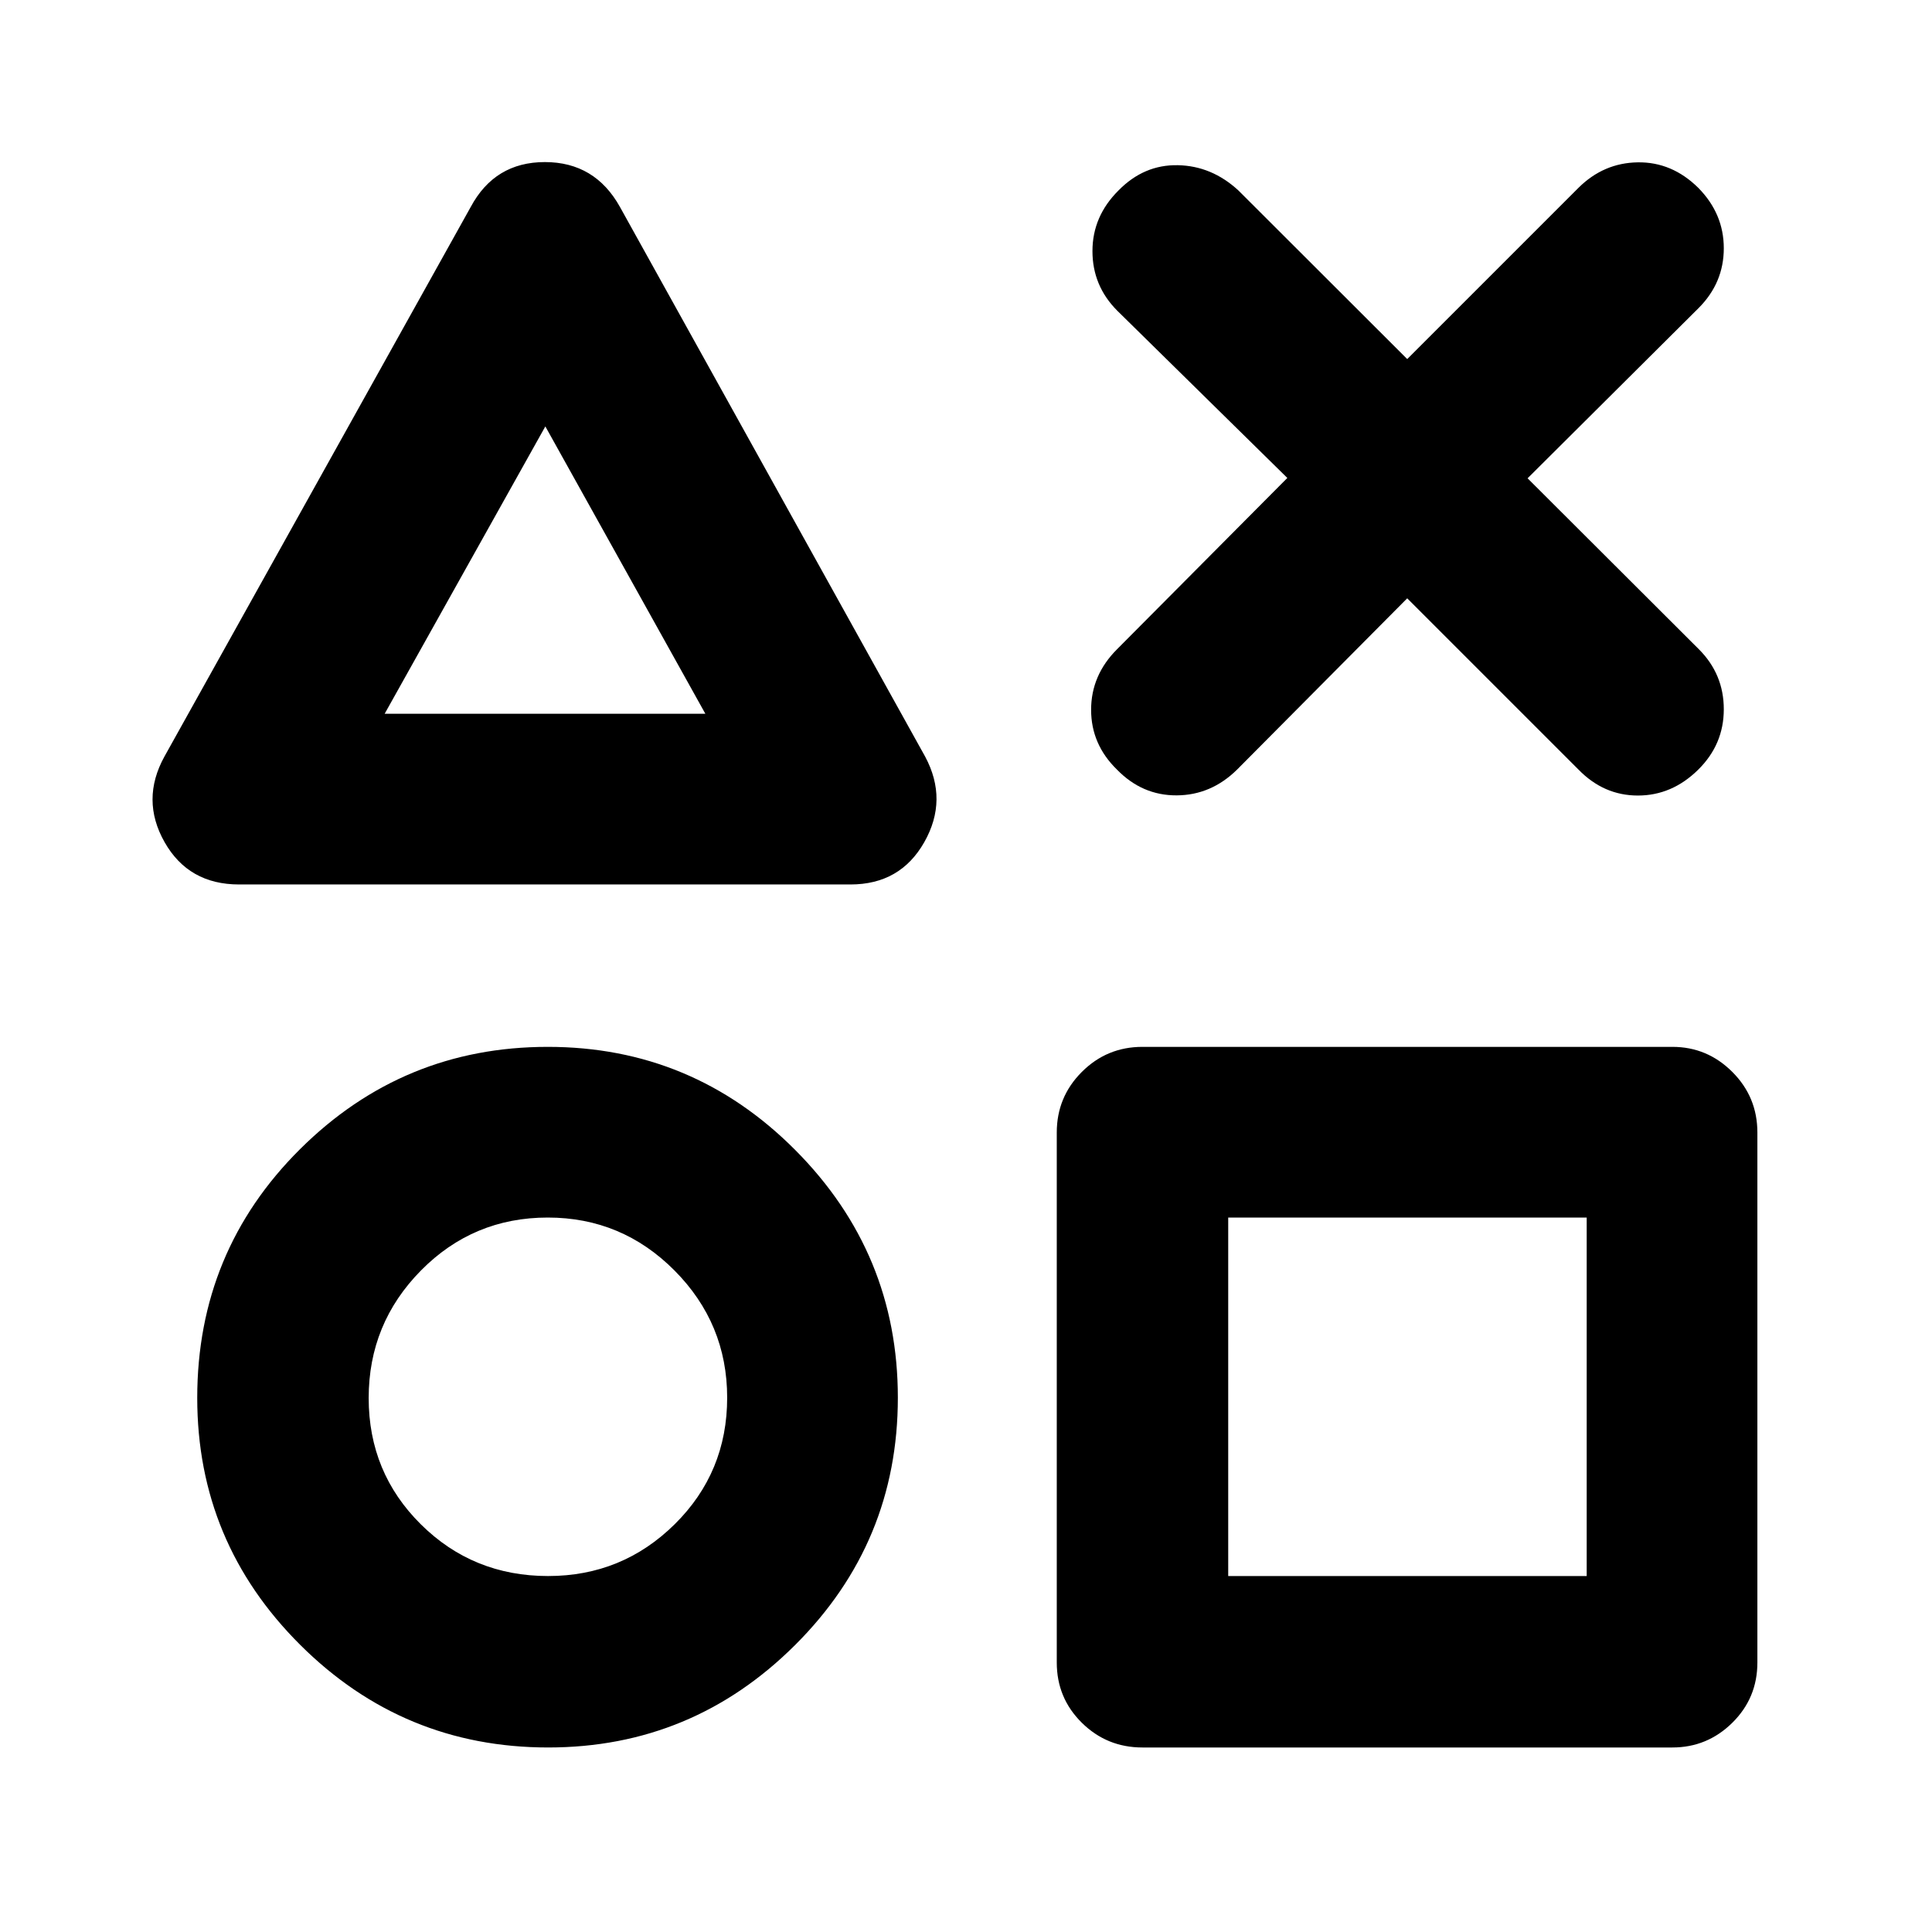 <svg xmlns="http://www.w3.org/2000/svg" height="40" viewBox="0 -960 960 960" width="40"><path d="M118.789-520.514q-25.095 0-37.015-21.037-11.92-21.036-.073-42.522l152.19-273.074q11.96-22.319 36.86-22.319 24.901 0 37.314 22.319l151.624 273.074q11.515 21.486-.406 42.522-11.92 21.037-36.681 21.037H118.789ZM272.376-91.687q-72.017 0-123.193-50.981-51.177-50.981-51.177-122.724 0-72.84 51.119-123.633 51.119-50.794 123.055-50.794t122.947 51.23q51.011 51.229 51.011 123.087 0 72.013-51.066 122.914-51.067 50.901-122.696 50.901Zm-.02-85.189q36.861 0 62.915-25.757 26.055-25.757 26.055-62.859 0-36.869-26.157-63.192t-62.981-26.323q-37.057 0-63.025 26.317-25.968 26.317-25.968 63.366t25.917 62.749q25.917 25.699 63.244 25.699ZM191.13-605.327h159.363l-79.515-142.79-79.848 142.79Zm376.544 513.64q-17.666 0-30.119-12.286-12.453-12.287-12.453-29.953v-263.32q0-17.667 12.453-30.12t30.119-12.453h263.32q17.334 0 29.787 12.453t12.453 30.12v263.32q0 17.666-12.453 29.953-12.453 12.286-29.787 12.286h-263.32Zm42.617-85.189h178.13v-178.131h-178.13v178.131ZM270.978-676.638Zm1.398 411.146Zm426.864 0Zm-59.573-457.016-84.464-83.065q-12.369-12.37-12.369-29.653t12.957-30.152q12.624-12.87 29.464-12.537 16.84.334 30.086 12.537l83.899 83.797 85.131-85.131q12.478-12.369 29.435-12.619 16.956-.25 30.014 12.619 12.725 12.87 12.725 30.069 0 17.2-12.536 29.736l-84.964 84.565 85.13 84.964q12.37 12.37 12.37 29.819 0 17.45-12.698 29.986-13.031 12.87-29.986 12.87-16.954 0-29.49-12.87l-85.131-85.13-84.565 85.13q-12.904 12.703-30.003 12.786-17.099.084-29.635-12.786-12.87-12.536-12.87-29.736 0-17.199 12.87-30.069l84.63-85.13Z"/></svg>